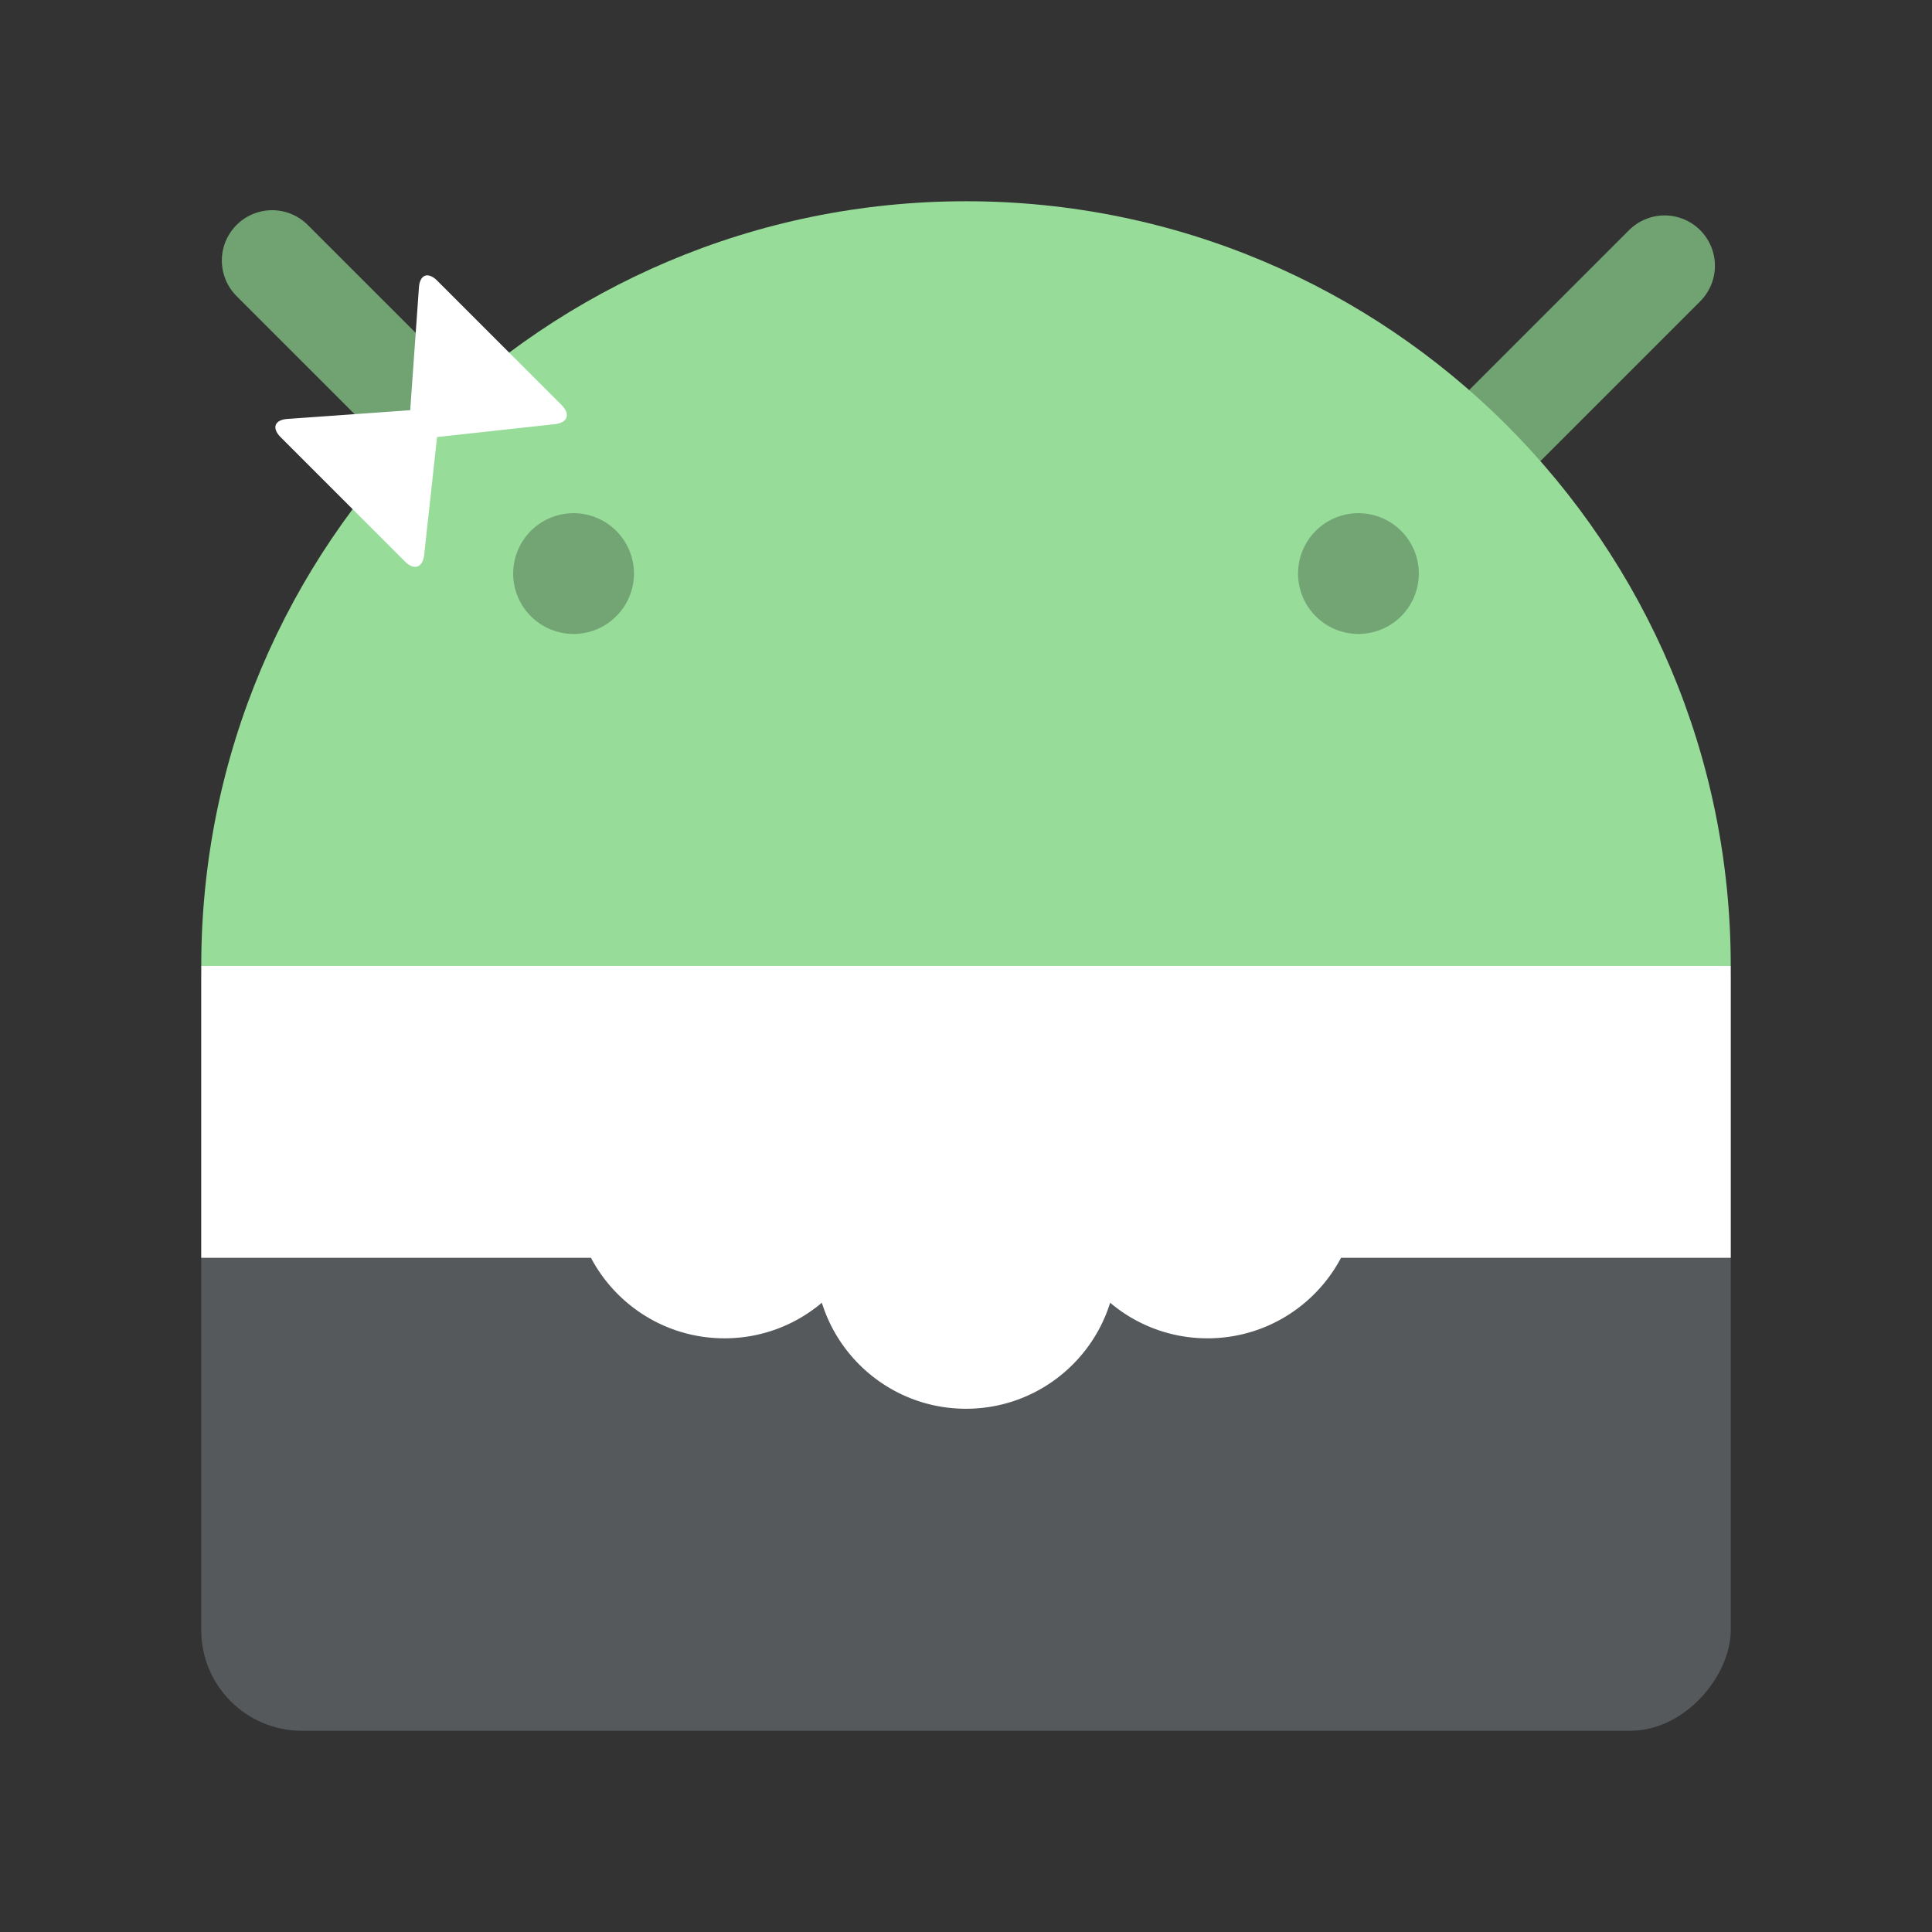 <svg xmlns="http://www.w3.org/2000/svg" width="192" height="192" fill="none"><rect width="100%" height="100%" fill="#333333" stroke="none"/><rect width="152" height="84.507" fill="#56595B" rx="10" transform="matrix(1 0 0 -1 20 172)"/><path stroke="#71A372" stroke-linecap="round" stroke-width="10" d="m147.41 44.426 18.017-18.017M45.264 44.107 27.046 25.89"/><path fill="#98DC9A" fill-rule="evenodd" d="M20 96c0-41.974 34.026-76 76-76s76 34.026 76 76H20Z" clip-rule="evenodd"/><path fill="#000" fill-opacity=".25" fill-rule="evenodd" d="M135 63a6 6 0 1 0 0-12 6 6 0 0 0 0 12Zm-78 0a6 6 0 1 0 0-12 6 6 0 0 0 0 12Z" clip-rule="evenodd"/><path fill="#fff" fill-rule="evenodd" d="M172 96H20v29h38.73c2.515 4.758 7.514 8 13.27 8 3.687 0 7.063-1.33 9.675-3.537C83.575 135.568 89.27 140 96 140c6.73 0 12.425-4.432 14.325-10.537A14.939 14.939 0 0 0 120 133c5.756 0 10.755-3.242 13.27-8H172V96ZM43.434 43.434l11.706-1.282c1.276-.14 1.576-.992.665-1.904L43.448 27.892c-.91-.91-1.723-.609-1.815.675l-.867 12.199-12.199.867c-1.284.092-1.585.905-.675 1.815l12.356 12.357c.911.91 1.764.611 1.904-.665l1.282-11.706Z" clip-rule="evenodd"/></svg>